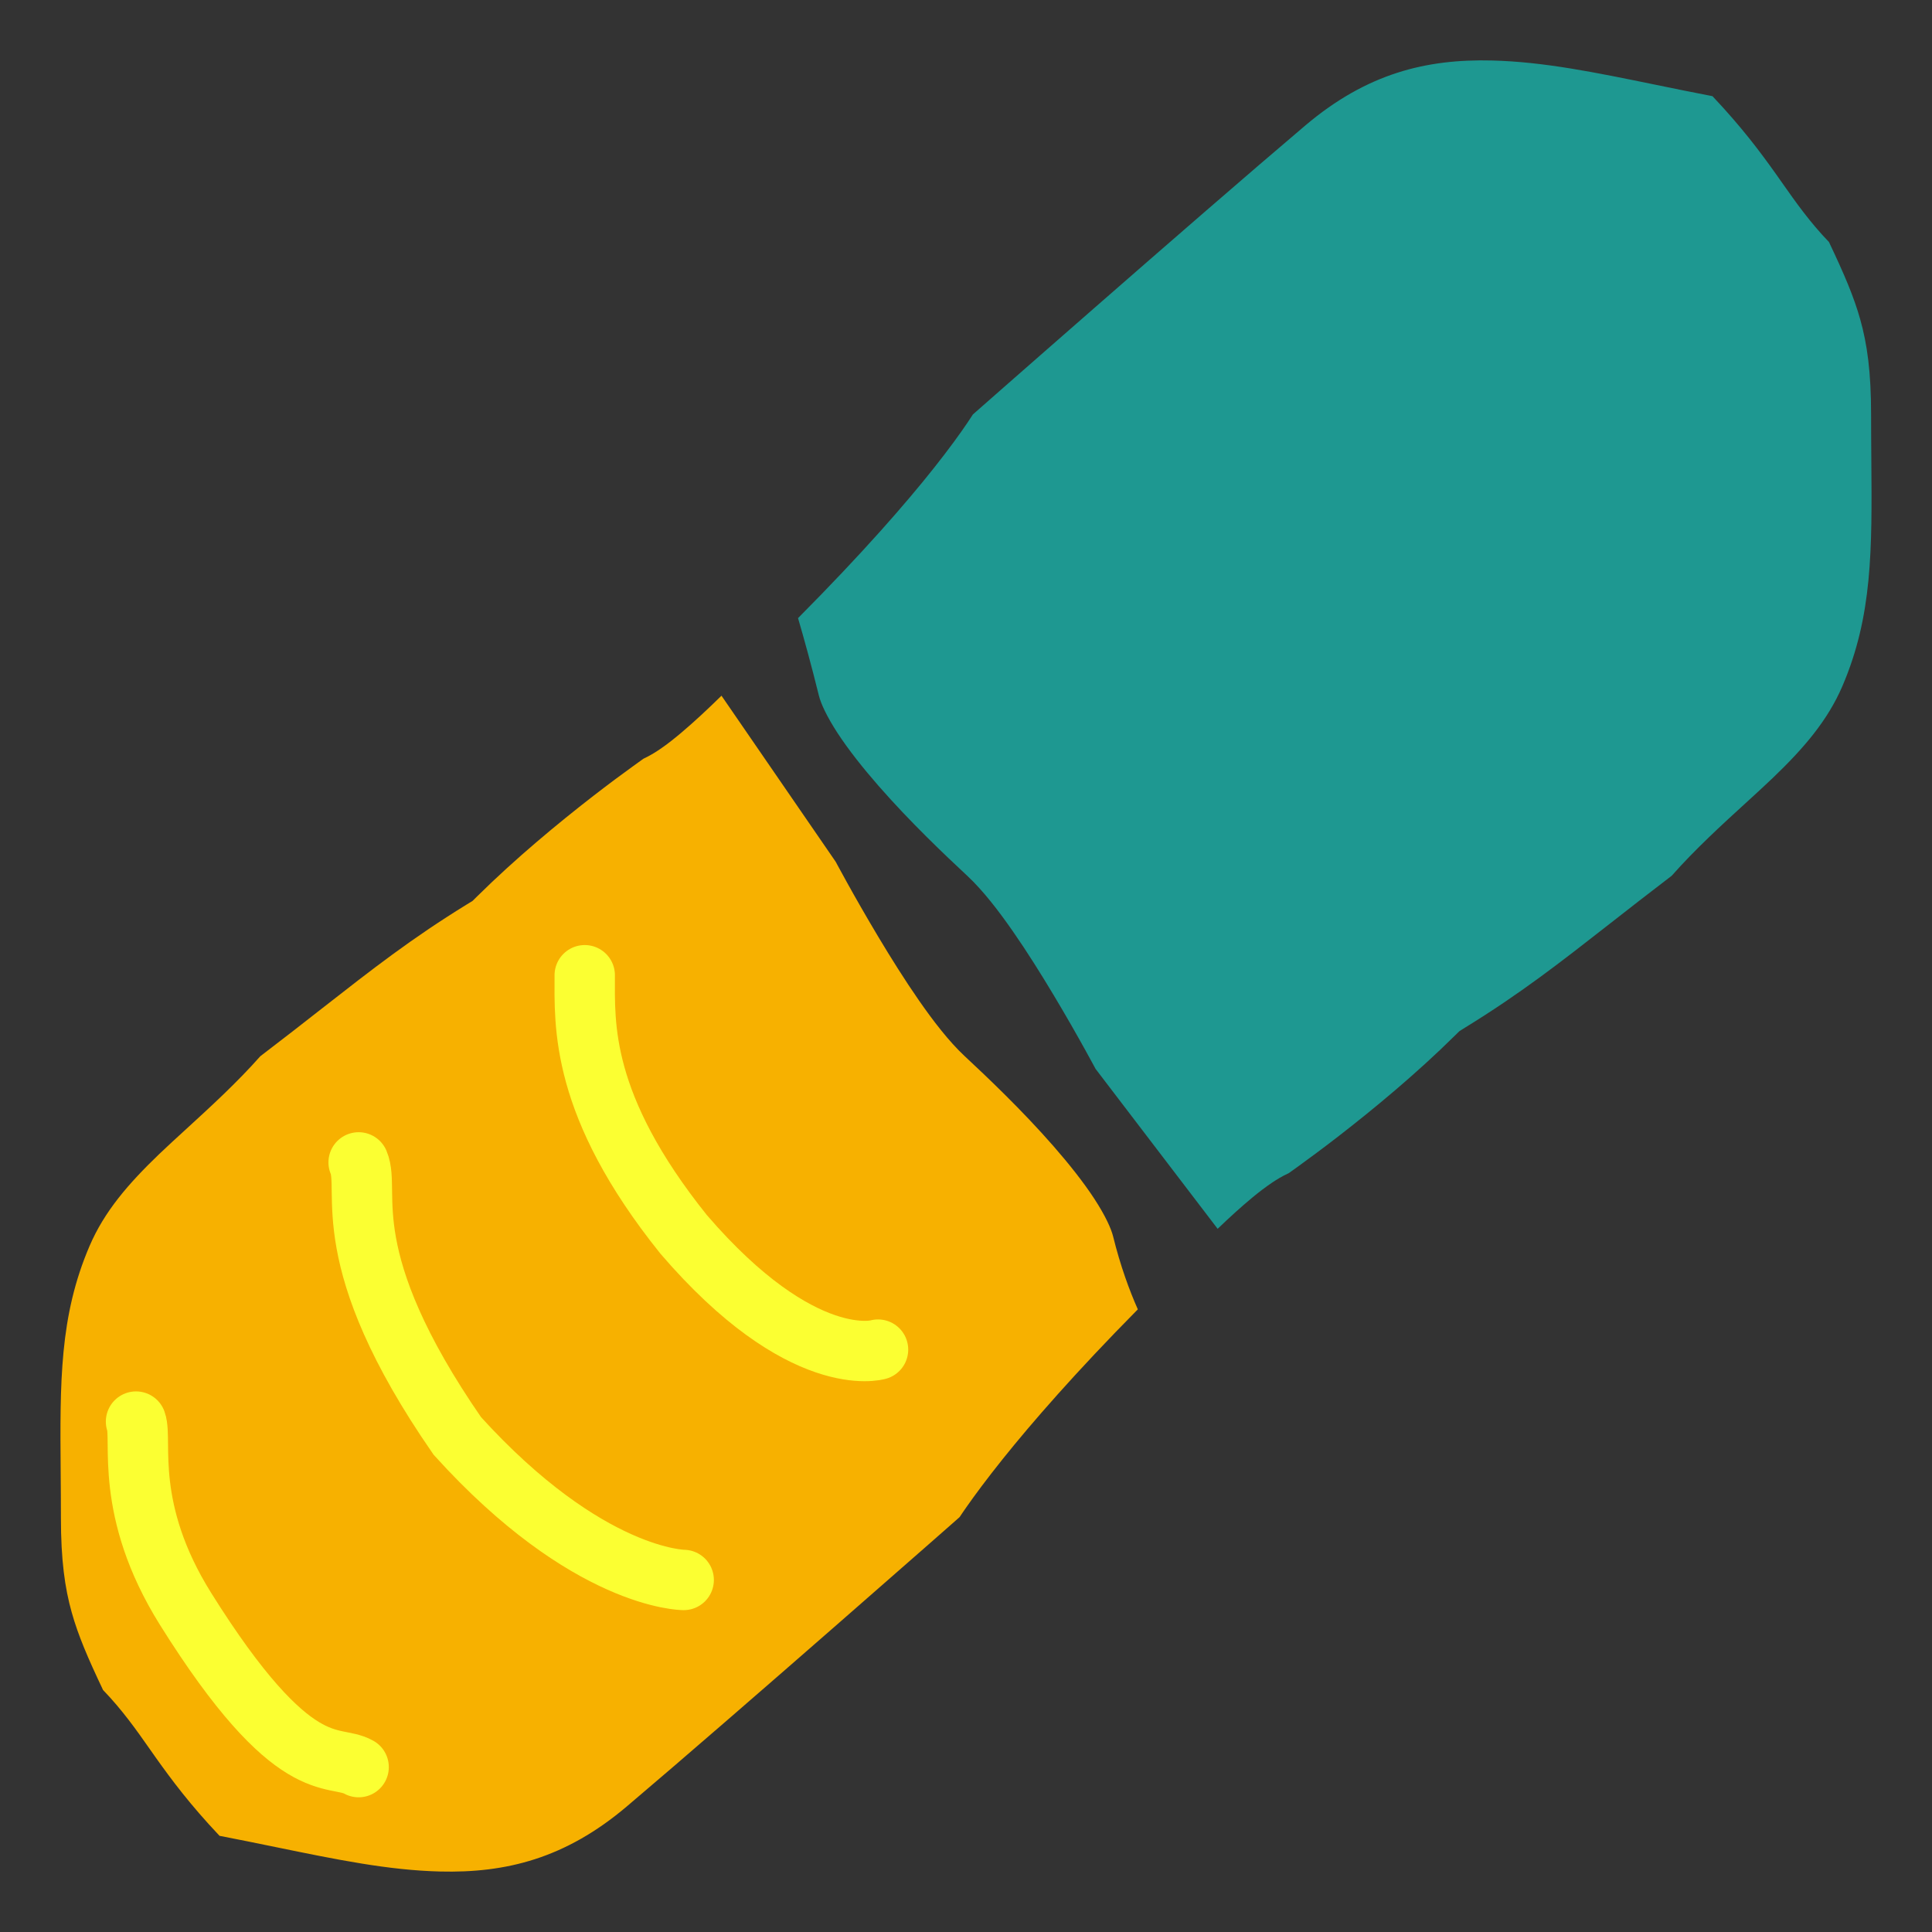 <svg width="32" height="32" viewBox="0 0 32 32" fill="none" xmlns="http://www.w3.org/2000/svg">
<rect x="0" y="0" width="32" height="32" fill="#333333" stroke="none"/>
<path d="M21.512 19.312C21.444 19.361 21.388 19.401 21.346 19.431C21.232 19.483 21.141 19.541 21.082 19.58C20.966 19.657 20.85 19.746 20.744 19.834C20.554 19.991 20.352 20.176 20.168 20.353L18.146 17.704L18.128 17.67C18.091 17.602 18.039 17.506 17.973 17.387C17.843 17.152 17.66 16.83 17.453 16.484C17.247 16.14 17.012 15.764 16.776 15.425C16.55 15.1 16.286 14.753 16.022 14.507C15.66 14.17 15.076 13.617 14.551 13.016C14.289 12.716 14.054 12.419 13.874 12.144C13.688 11.858 13.595 11.649 13.563 11.52C13.438 11.012 13.314 10.567 13.218 10.238C14.294 9.155 15.009 8.331 15.469 7.751C15.728 7.424 15.907 7.175 16.025 7C16.06 6.949 16.089 6.903 16.114 6.865L16.167 6.818L16.622 6.418C17.007 6.081 17.538 5.614 18.127 5.1C19.306 4.069 20.709 2.85 21.618 2.08L20.975 1.321L21.618 2.08C22.64 1.214 23.624 0.975 24.712 1.002C25.567 1.023 26.422 1.199 27.427 1.405C27.725 1.466 28.036 1.53 28.364 1.593C28.857 2.115 29.16 2.524 29.415 2.882C29.45 2.931 29.484 2.981 29.52 3.031C29.74 3.344 29.977 3.681 30.293 4.008C30.544 4.537 30.704 4.908 30.812 5.293C30.926 5.699 30.991 6.159 30.991 6.861C30.991 7.124 30.993 7.374 30.995 7.613C31.007 9.106 31.015 10.2 30.516 11.364C30.272 11.932 29.881 12.389 29.36 12.888C29.226 13.016 29.074 13.155 28.912 13.303C28.522 13.659 28.075 14.068 27.689 14.505C27.307 14.796 26.976 15.055 26.672 15.293C25.825 15.955 25.191 16.451 24.27 17.018L24.174 17.078L24.092 17.158C23.458 17.785 22.749 18.37 22.191 18.803C21.914 19.018 21.677 19.192 21.512 19.312Z"
      fill="#1E9891" stroke="#DB2929" stroke-width="0" stroke-linecap="round"/>
<path d="M10.489 12.688C10.558 12.637 10.614 12.597 10.657 12.567C10.78 12.51 10.879 12.444 10.938 12.404C11.057 12.323 11.177 12.227 11.289 12.132C11.504 11.951 11.738 11.731 11.95 11.523L13.842 14.274L13.872 14.33C13.909 14.398 13.961 14.495 14.027 14.613C14.157 14.848 14.34 15.17 14.547 15.516C14.753 15.86 14.988 16.236 15.224 16.575C15.45 16.9 15.714 17.247 15.978 17.493C16.34 17.83 16.924 18.383 17.449 18.984C17.711 19.284 17.946 19.581 18.126 19.856C18.312 20.142 18.405 20.351 18.437 20.48C18.557 20.967 18.707 21.374 18.846 21.687C17.811 22.734 17.092 23.563 16.614 24.159C16.336 24.506 16.139 24.774 16.009 24.96C15.962 25.026 15.925 25.082 15.894 25.128L15.833 25.182L15.378 25.582C14.993 25.919 14.461 26.386 13.873 26.9C12.694 27.931 11.291 29.15 10.382 29.92L11.019 30.672L10.382 29.92C9.36 30.786 8.376 31.025 7.288 30.998C6.433 30.977 5.578 30.801 4.573 30.595C4.275 30.534 3.964 30.47 3.636 30.407C3.143 29.885 2.84 29.476 2.585 29.118C2.55 29.069 2.516 29.019 2.48 28.969C2.26 28.655 2.023 28.319 1.707 27.992C1.456 27.463 1.296 27.092 1.188 26.707C1.074 26.301 1.009 25.841 1.009 25.139C1.009 24.876 1.007 24.626 1.005 24.387C0.993 22.893 0.984 21.8 1.484 20.636C1.728 20.068 2.12 19.611 2.64 19.112C2.774 18.984 2.926 18.845 3.088 18.697C3.478 18.34 3.925 17.932 4.311 17.495C4.693 17.204 5.024 16.945 5.328 16.707C6.175 16.045 6.809 15.549 7.729 14.982L7.827 14.922L7.908 14.842C8.542 14.215 9.251 13.63 9.809 13.197C10.086 12.982 10.322 12.808 10.489 12.688Z"
      fill="#F7B100" stroke="#DBBE29" stroke-width="0" stroke-linecap="round"/>
<path d="M14.543 22.354C14.543 22.354 13.288 22.73 11.324 20.446C9.602 18.3 9.685 16.969 9.685 16.153M5.94 19.253C6.146 19.733 5.527 20.825 7.575 23.784C9.736 26.169 11.324 26.169 11.324 26.169M5.94 29.269C5.516 29.031 4.878 29.532 3.072 26.646C2.044 25.001 2.364 23.852 2.253 23.546"
      stroke="#FBFF32" stroke-width="1" stroke-linecap="round"/>
</svg>
